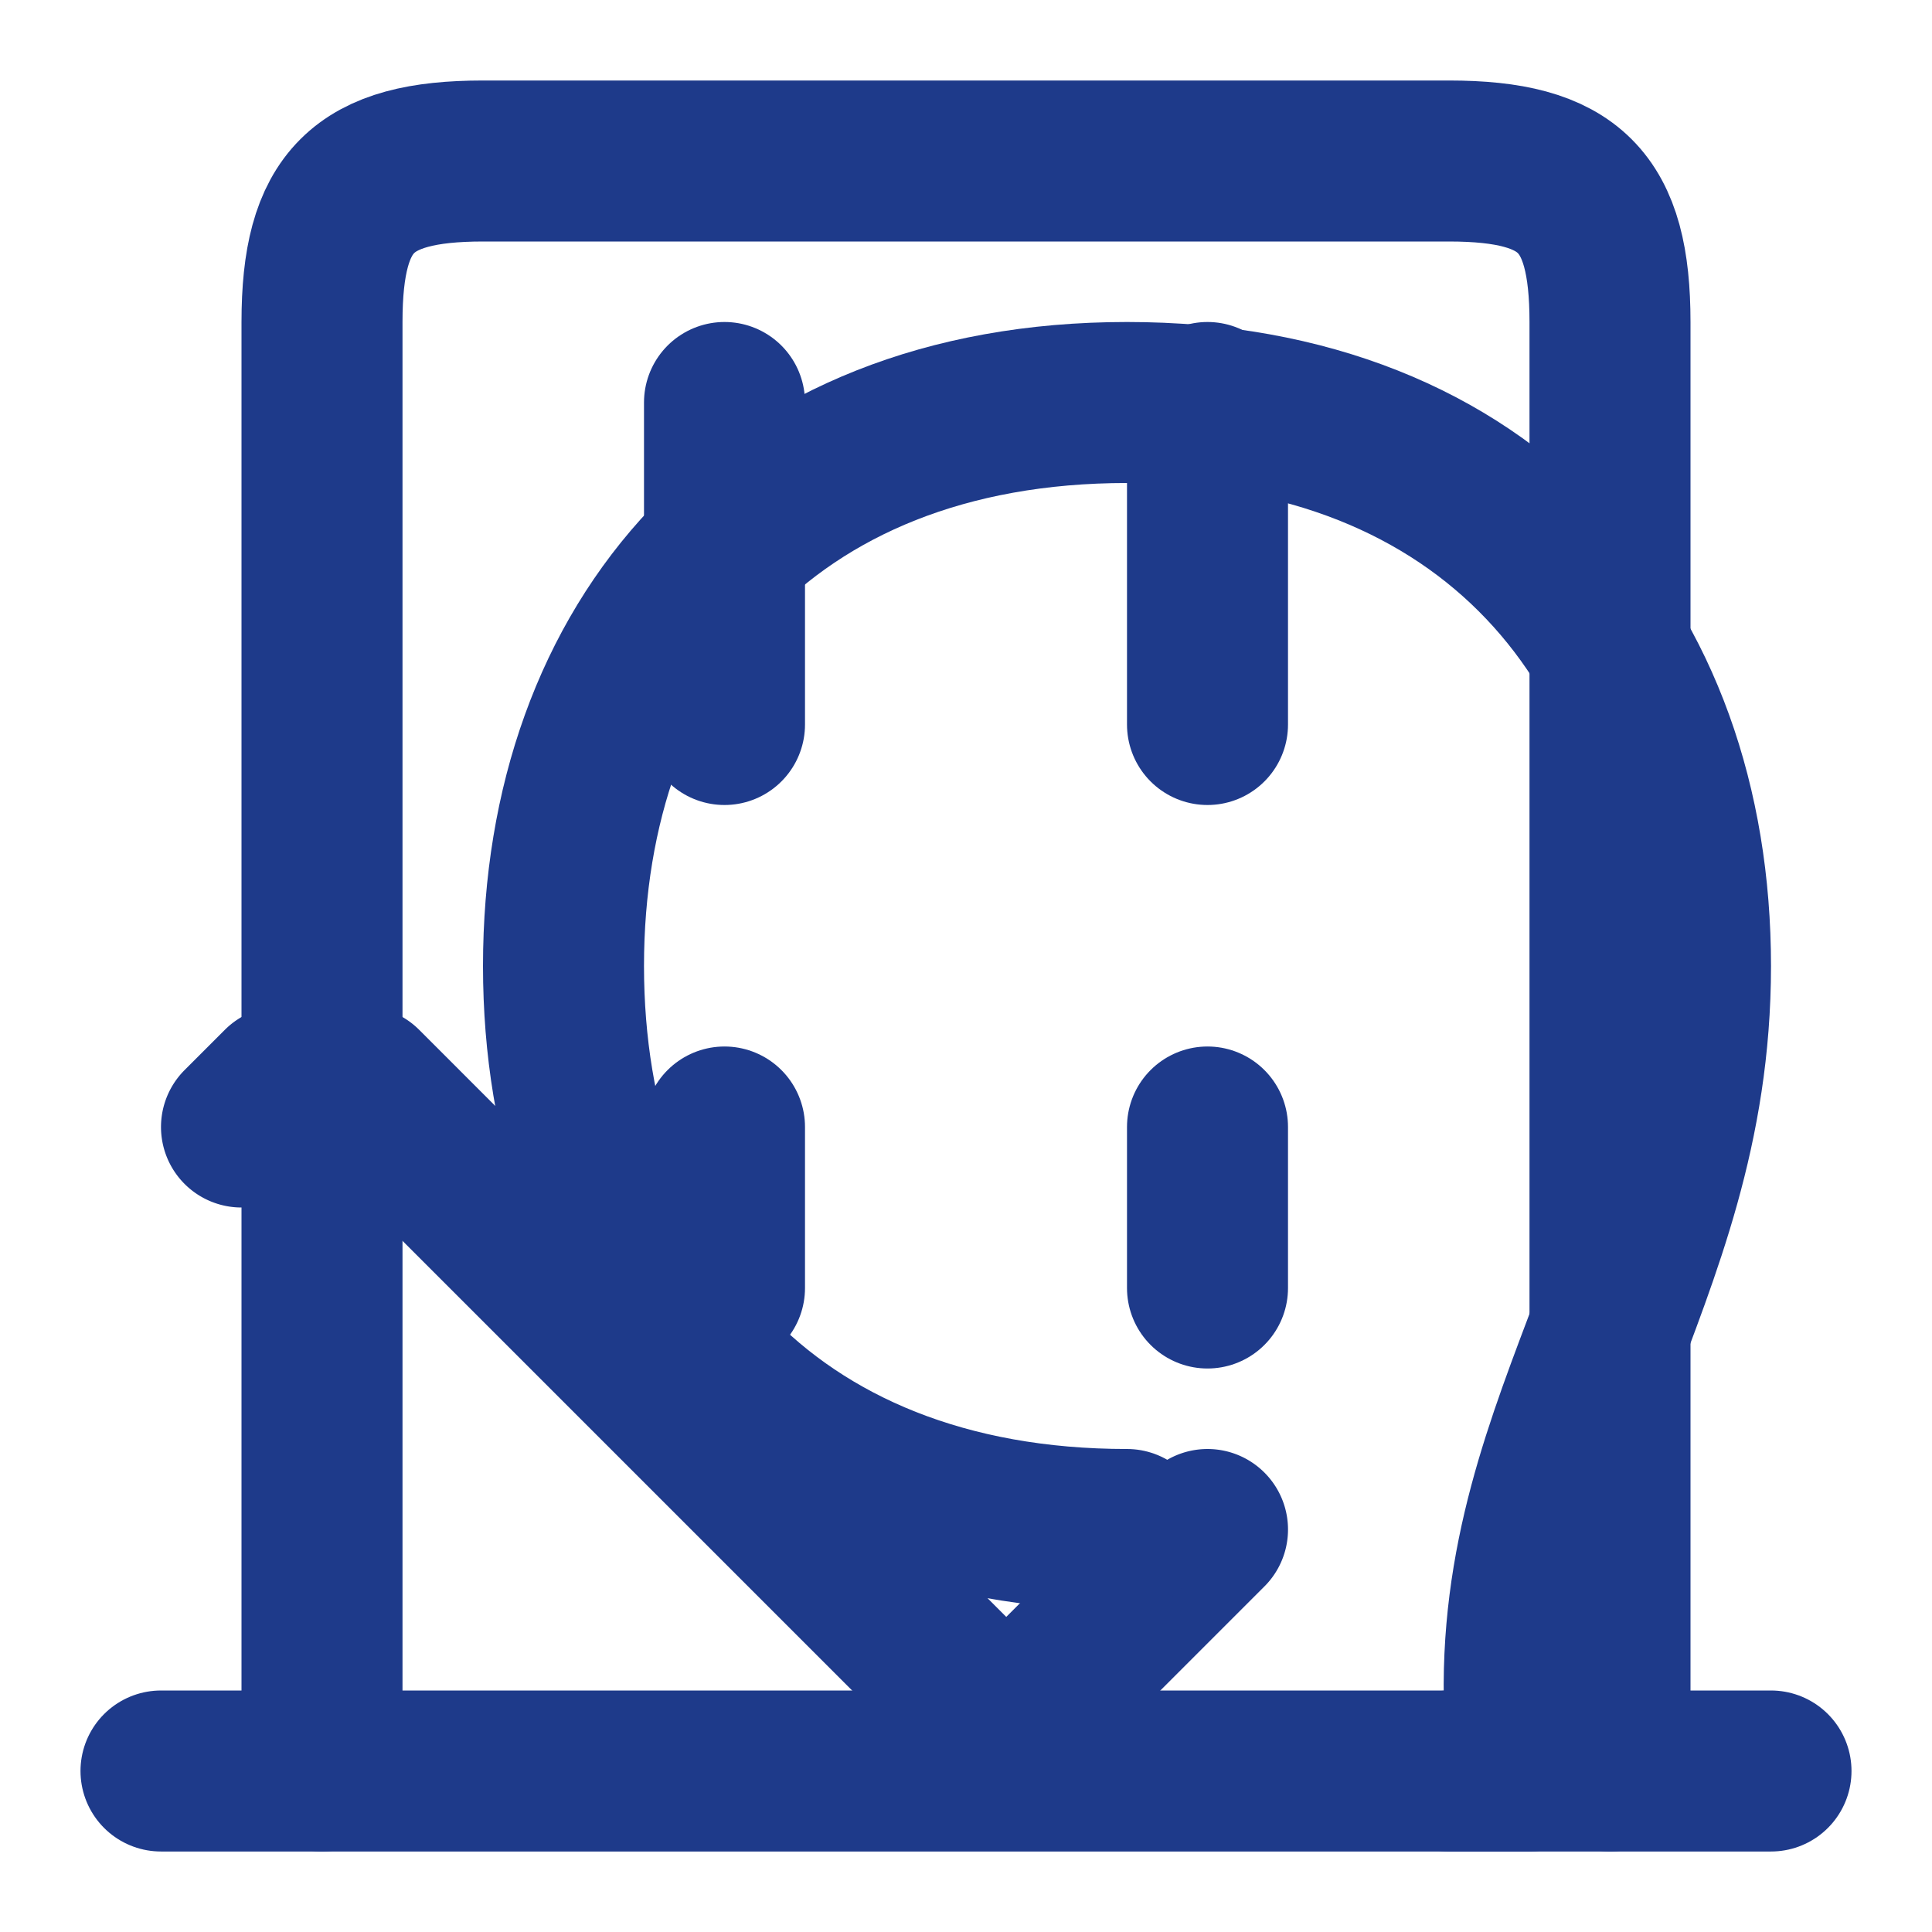 <svg xmlns="http://www.w3.org/2000/svg" width="24" height="24" viewBox="0 0 24 24" fill="none" stroke="#1E3A8A" stroke-width="2" stroke-linecap="round" stroke-linejoin="round">
  <path d="M3 14l.5-.5a1 1 0 0 1 1 0l7.5 7.5a1 1 0 0 0 1 0L15 19"></path>
  <path d="M18 22h1c-.5-4 2-6 2-10c0-4-2.5-7-7-7s-7 3-7 7c0 4 2.5 7 7 7"></path>
  <path d="M4 22V4c0-1.5.5-2 2-2h12c1.5 0 2 .5 2 2v18"></path>
  <path d="M2 22h20"></path>
  <path d="M15 5v4"></path>
  <path d="M9 5v4"></path>
  <path d="M9 14v2"></path>
  <path d="M15 14v2"></path>
</svg>